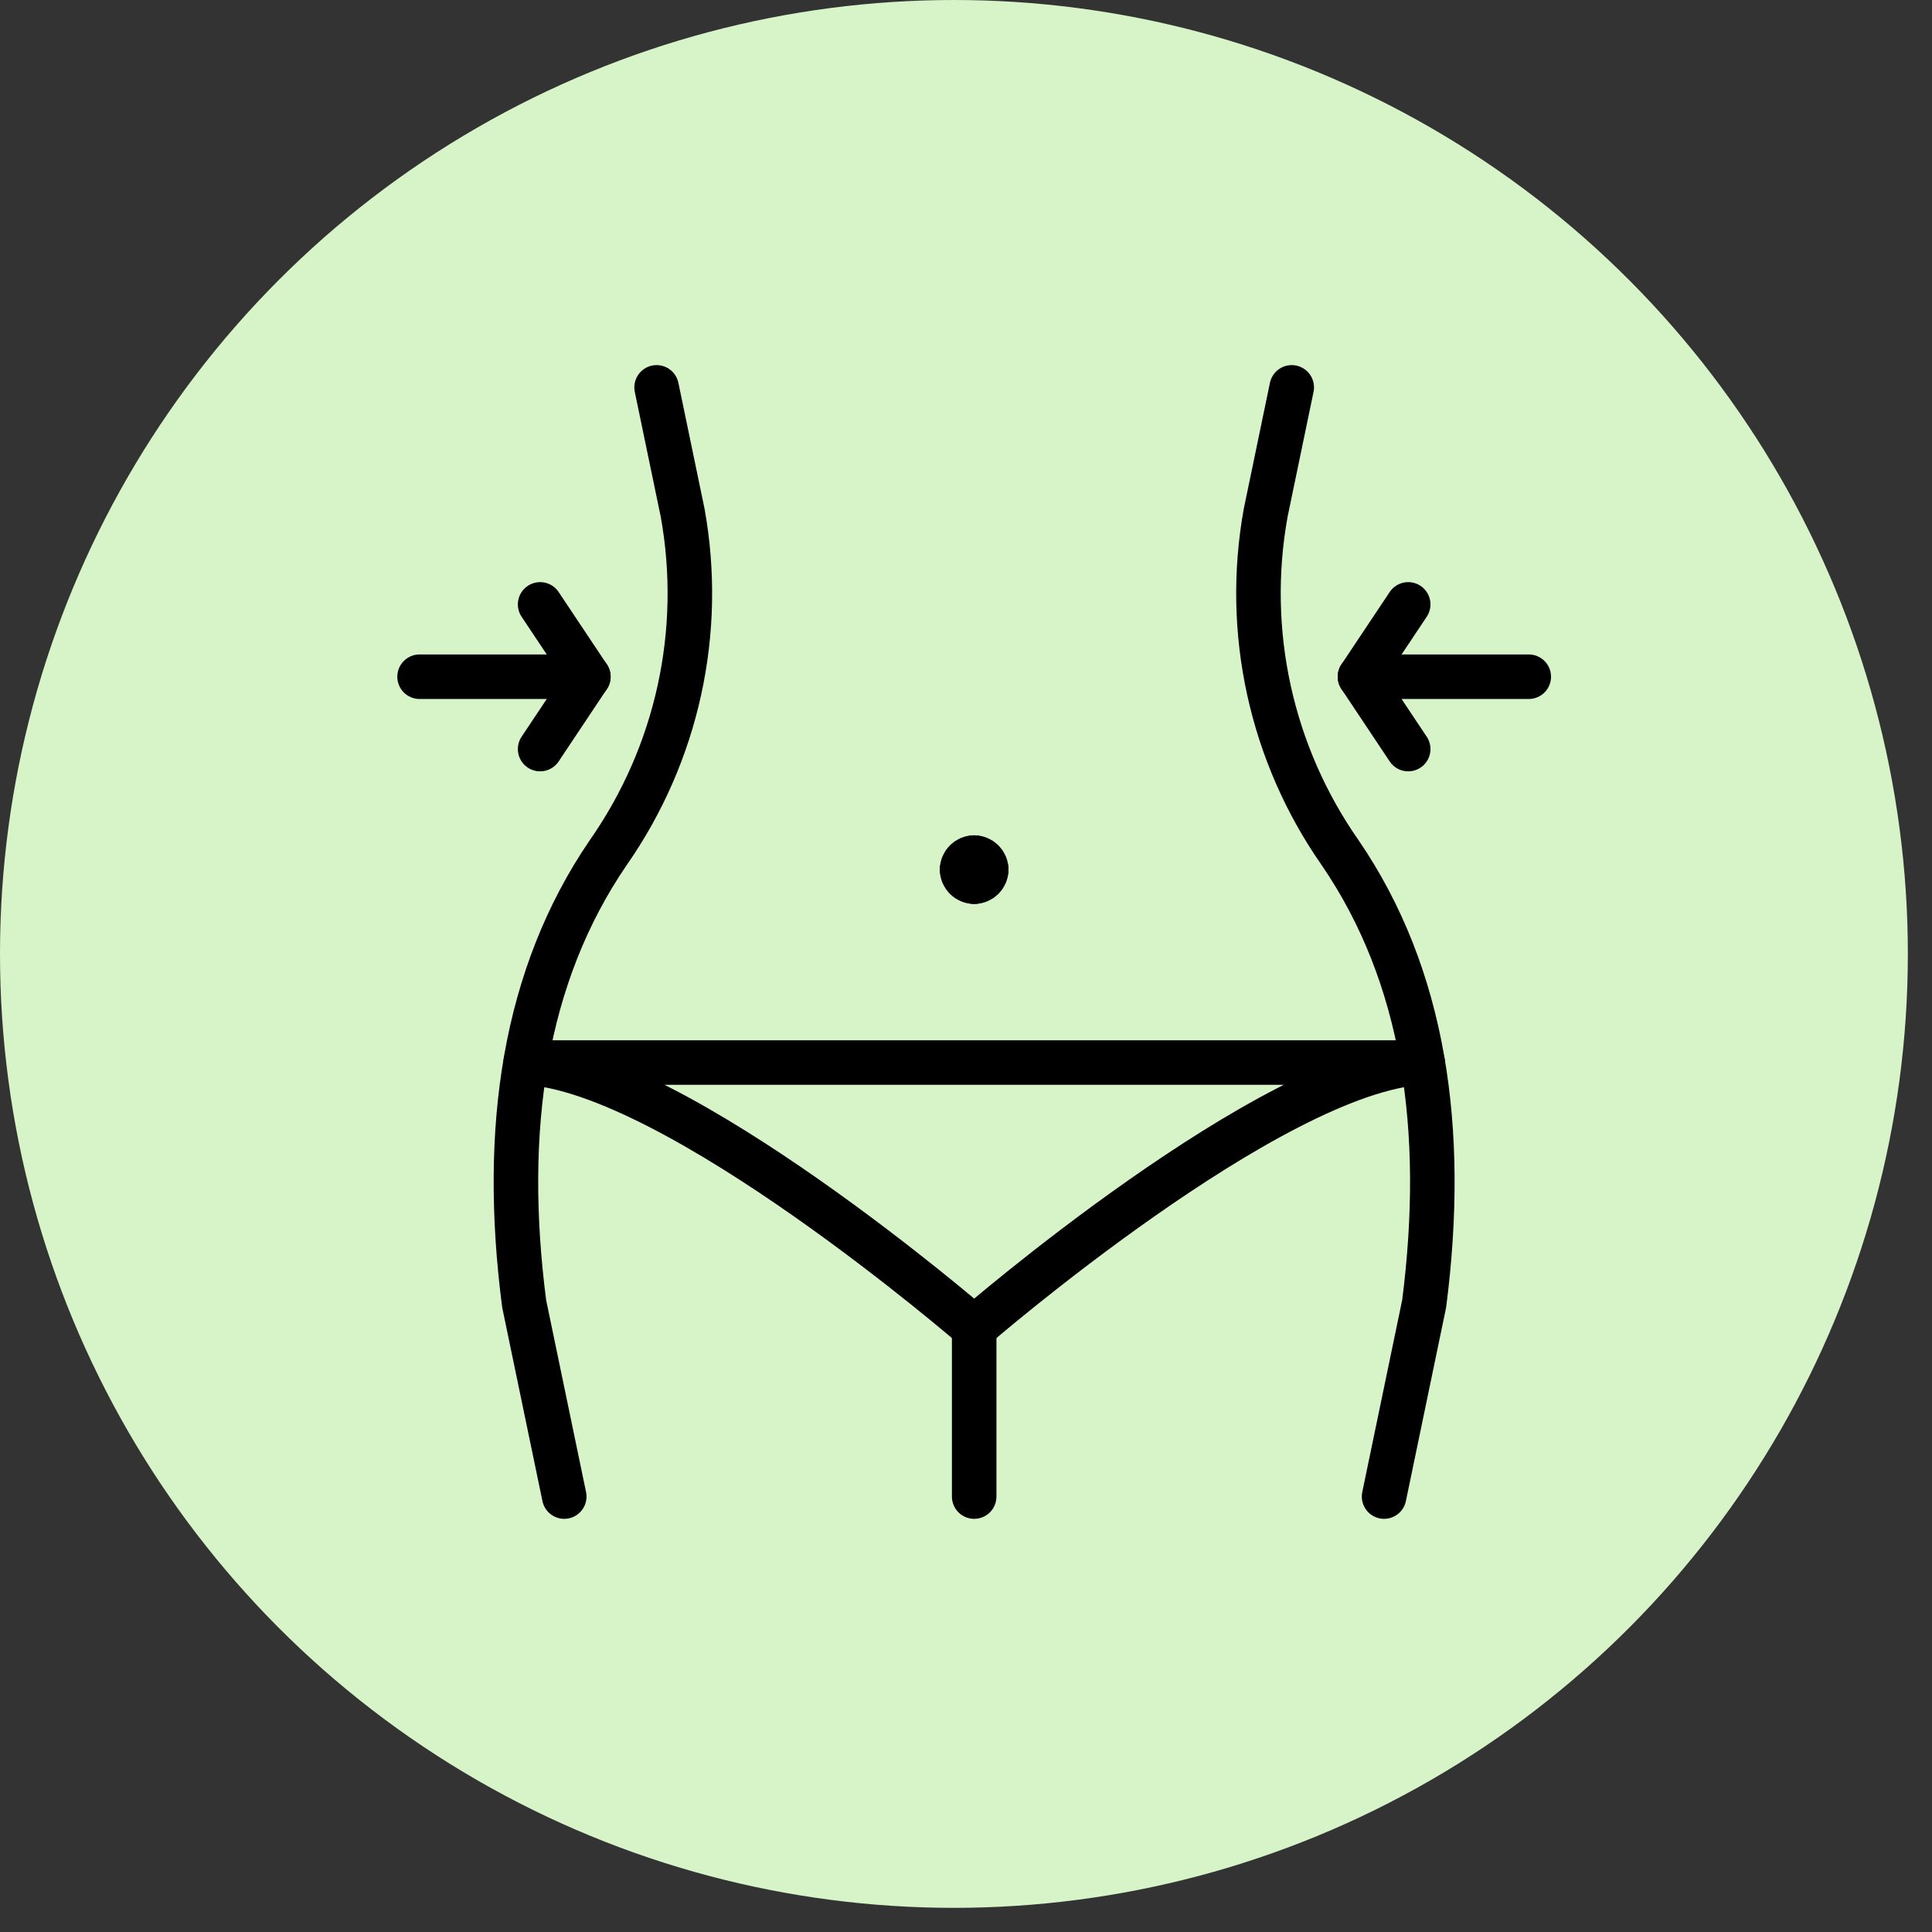 <?xml version="1.0" encoding="UTF-8"?>
<svg width="60px" height="60px" viewBox="0 0 60 60" version="1.1"
  xmlns="http://www.w3.org/2000/svg"
  xmlns:xlink="http://www.w3.org/1999/xlink">
  <rect x="0" y="0" width="60" height="60" fill="#333333" stroke="none"/>
  <title>EA1CAA92-F7F8-4AA5-A960-19DA799A74F3</title>
  <g id="icons" stroke="none" stroke-width="1" fill="none" fill-rule="evenodd">
    <g id="phenqicons" transform="translate(-732, -145)">
      <rect id="Rectangle-Copy-19" stroke="#979797" x="721.5" y="134.5" width="80" height="80"></rect>
      <g id="phenq-fatgrowth" transform="translate(732, 145)">
        <circle id="Oval" fill="#D7F4C8" cx="29.625" cy="29.625" r="29.625"></circle>
        <g id="components/benefits/icons/reduceface" transform="translate(13, 12)" stroke="currentColor" stroke-linecap="round" stroke-linejoin="round" stroke-width="1.383">
          <g id="Group">
            <g id="Light">
              <line x1="17.254" y1="34.477" x2="17.254" y2="29.235" id="Shape"></line>
              <path d="M7.391,0.03 L8.2,3.924 C8.867,7.612 8.034,11.413 5.886,14.484 C3.28,18.302 2.576,23.056 3.278,28.486 L4.523,34.477" id="Shape"></path>
              <path d="M29.984,34.477 L31.229,28.486 C31.925,23.056 31.229,18.302 28.621,14.484 C26.473,11.413 25.64,7.612 26.307,3.924 L27.116,0.03" id="Shape"></path>
              <line x1="0.03" y1="9.016" x2="5.272" y2="9.016" id="Shape"></line>
              <polyline id="Shape" points="3.774 6.77 5.272 9.016 3.774 11.263"></polyline>
              <line x1="34.477" y1="9.016" x2="29.235" y2="9.016" id="Shape"></line>
              <polyline id="Shape" points="30.733 6.77 29.235 9.016 30.733 11.263"></polyline>
              <path d="M3.325,20.998 C8.02,21.239 17.254,29.235 17.254,29.235 C17.254,29.235 26.487,21.239 31.182,20.998 L3.325,20.998 Z" id="Shape"></path>
              <path d="M17.254,14.633 C17.46,14.633 17.628,14.8 17.628,15.007" id="Shape"></path>
              <path d="M16.879,15.007 C16.879,14.8 17.047,14.633 17.254,14.633" id="Shape"></path>
              <path d="M17.254,15.381 C17.047,15.381 16.879,15.214 16.879,15.007" id="Shape"></path>
              <path d="M17.628,15.007 C17.628,15.214 17.46,15.381 17.254,15.381" id="Shape"></path>
            </g>
          </g>
        </g>
      </g>
    </g>
  </g>
</svg>